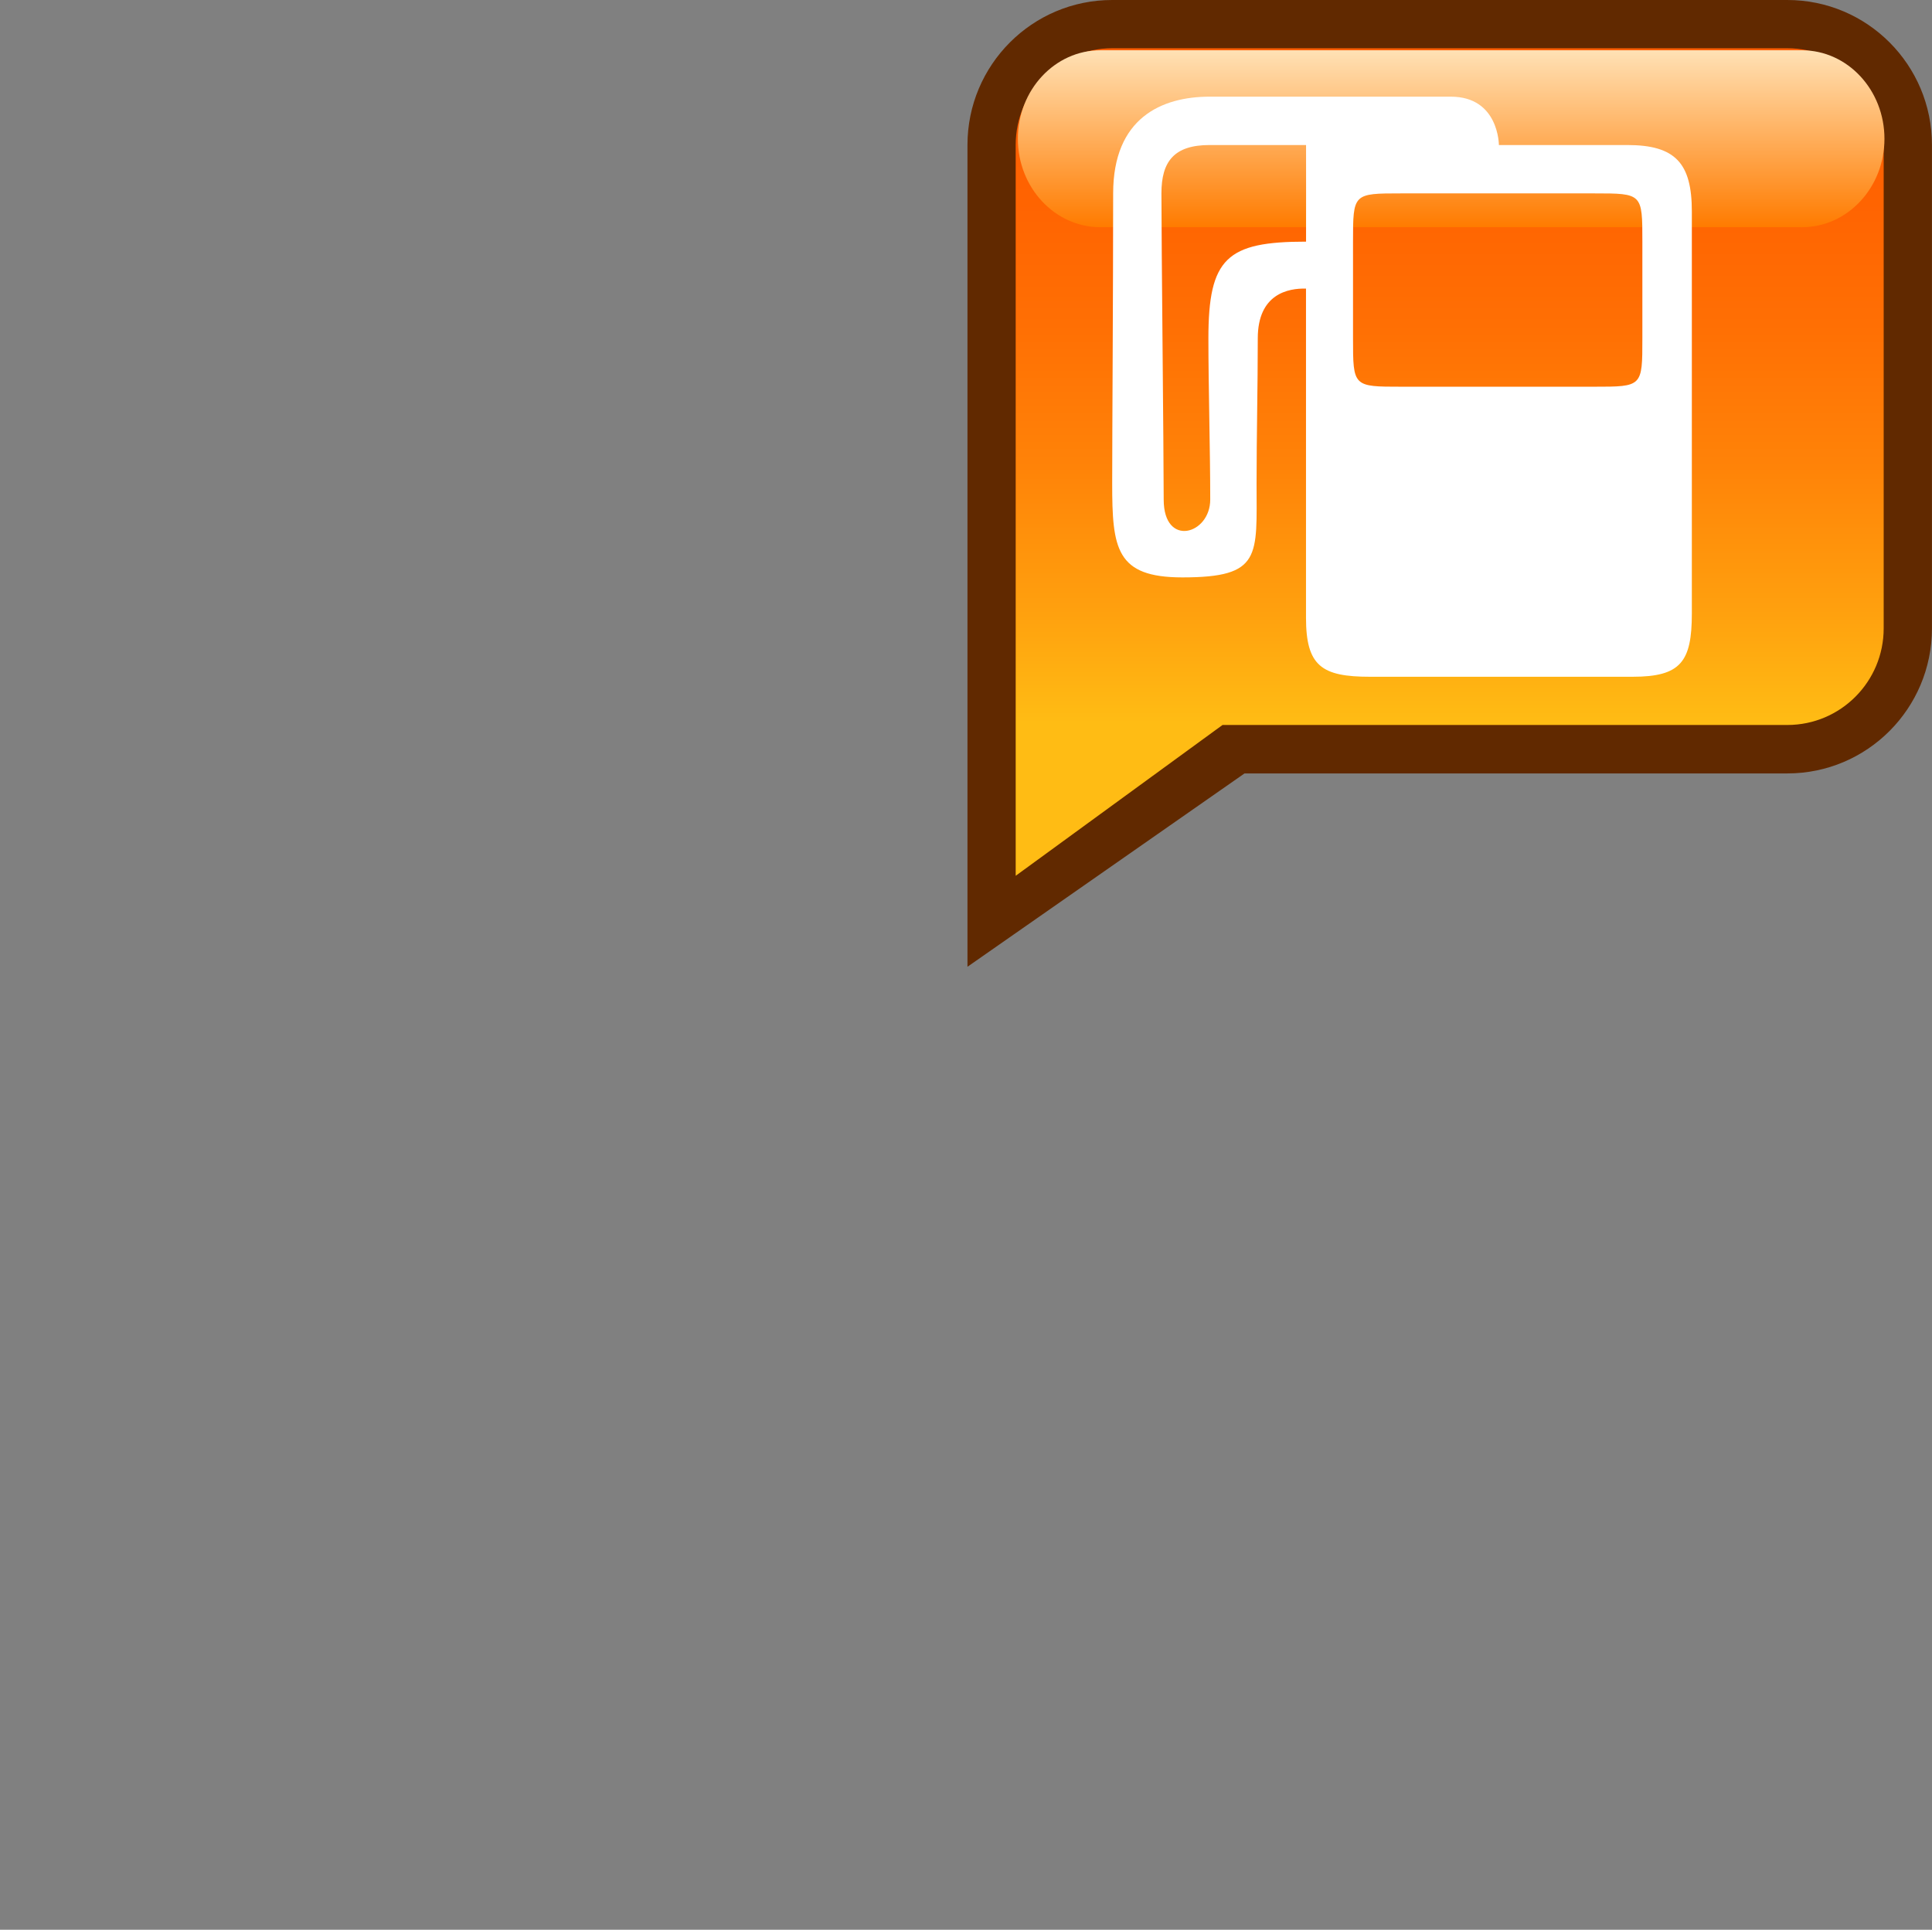 <?xml version="1.0" encoding="utf-8"?>
<!-- Generator: Adobe Illustrator 12.0.0, SVG Export Plug-In . SVG Version: 6.00 Build 51448)  -->
<!DOCTYPE svg PUBLIC "-//W3C//DTD SVG 1.1 Tiny//EN" "http://www.w3.org/Graphics/SVG/1.1/DTD/svg11-tiny.dtd">
<svg  version="1.1" baseProfile="tiny" id="Layer_1" xmlns="http://www.w3.org/2000/svg" xmlns:xlink="http://www.w3.org/1999/xlink" width="40.063" height="40.026"
	 viewBox="0 0 40.063 40.026" xml:space="preserve">
<rect x="0" y="0" width="40.063" height="40.026" fill="#808080" stroke="none"/>
<path fill="#612900" d="M37.063,0h-14c-1.657,0-3.001,1.346-3.001,3.008v10.026v7.018l5.745-4.01h11.256
	c1.656,0,2.999-1.347,2.999-3.008V3.008C40.063,1.346,38.72,0,37.063,0z"/>
<linearGradient id="XMLID_3_" gradientUnits="userSpaceOnUse" x1="30.062" y1="1.002" x2="30.062" y2="18.166">
	<stop  offset="0" style="stop-color:#FF5E00"/>
	<stop  offset="0.164" style="stop-color:#FF6201"/>
	<stop  offset="0.334" style="stop-color:#FF6F04"/>
	<stop  offset="0.506" style="stop-color:#FF8308"/>
	<stop  offset="0.679" style="stop-color:#FFA00E"/>
	<stop  offset="0.815" style="stop-color:#FFBC14"/>
</linearGradient>
<path fill="url(#XMLID_3_)" d="M37.063,1.001h-14c-1.105,0-2.001,0.899-2.001,2.006v10.025v5.133l4.289-3.128h11.712
	c1.104,0,1.998-0.897,1.998-2.004V3.008C39.062,1.901,38.167,1.001,37.063,1.001z"/>
<linearGradient id="XMLID_4_" gradientUnits="userSpaceOnUse" x1="30.092" y1="4.713" x2="30.092" y2="1.043">
	<stop  offset="0" style="stop-color:#FF7B00"/>
	<stop  offset="1" style="stop-color:#FFE1B5"/>
</linearGradient>
<path fill="url(#XMLID_4_)" d="M39.077,2.879c0,1.013-0.767,1.834-1.71,1.834H22.818c-0.944,0-1.711-0.822-1.711-1.834l0,0
	c0-1.014,0.767-1.836,1.711-1.836h14.549C38.311,1.043,39.077,1.865,39.077,2.879L39.077,2.879z"/>
<path fill="#FFFFFF" d="M33.744,3.008h-2.662c0,0,0-1.003-0.997-1.003h-5.001c-1,0-2.001,0.445-2.001,2.006
	c0,2.004-0.02,5.014-0.02,6.016c0,1.35,0.077,1.949,1.456,1.949c1.653,0,1.538-0.44,1.538-1.95c0-1.005,0.025-2.004,0.025-3.008
	c0-0.923,0.631-1.042,1-1.032c0,1.946,0,6.19,0,6.826c0,1.002,0.326,1.225,1.326,1.225h5.446c0.999,0,1.229-0.31,1.229-1.313V4.389
	C35.084,3.386,34.743,3.008,33.744,3.008z M25.058,7.018c0,1.003,0.038,2.341,0.038,3.344c0,0.725-0.965,1.001-0.965,0
	c0-1.005-0.047-5.35-0.047-6.352c0-0.661,0.262-1.002,1-1.002h1.999c0,0,0.002,2.004,0,2.004
	C25.441,5.012,25.058,5.352,25.058,7.018z M34.057,7.018c0,1.003,0,1.003-1,1.003c-0.998,0-2.999,0-3.999,0
	c-0.999,0-1.001,0-1.001-1.003V5.012c0-1.001,0.002-1.001,1.001-1.001h3.999c1,0,1,0,1,1.001V7.018z"/>
<rect y="0.026" fill="none" width="40.063" height="40"/>
</svg>
